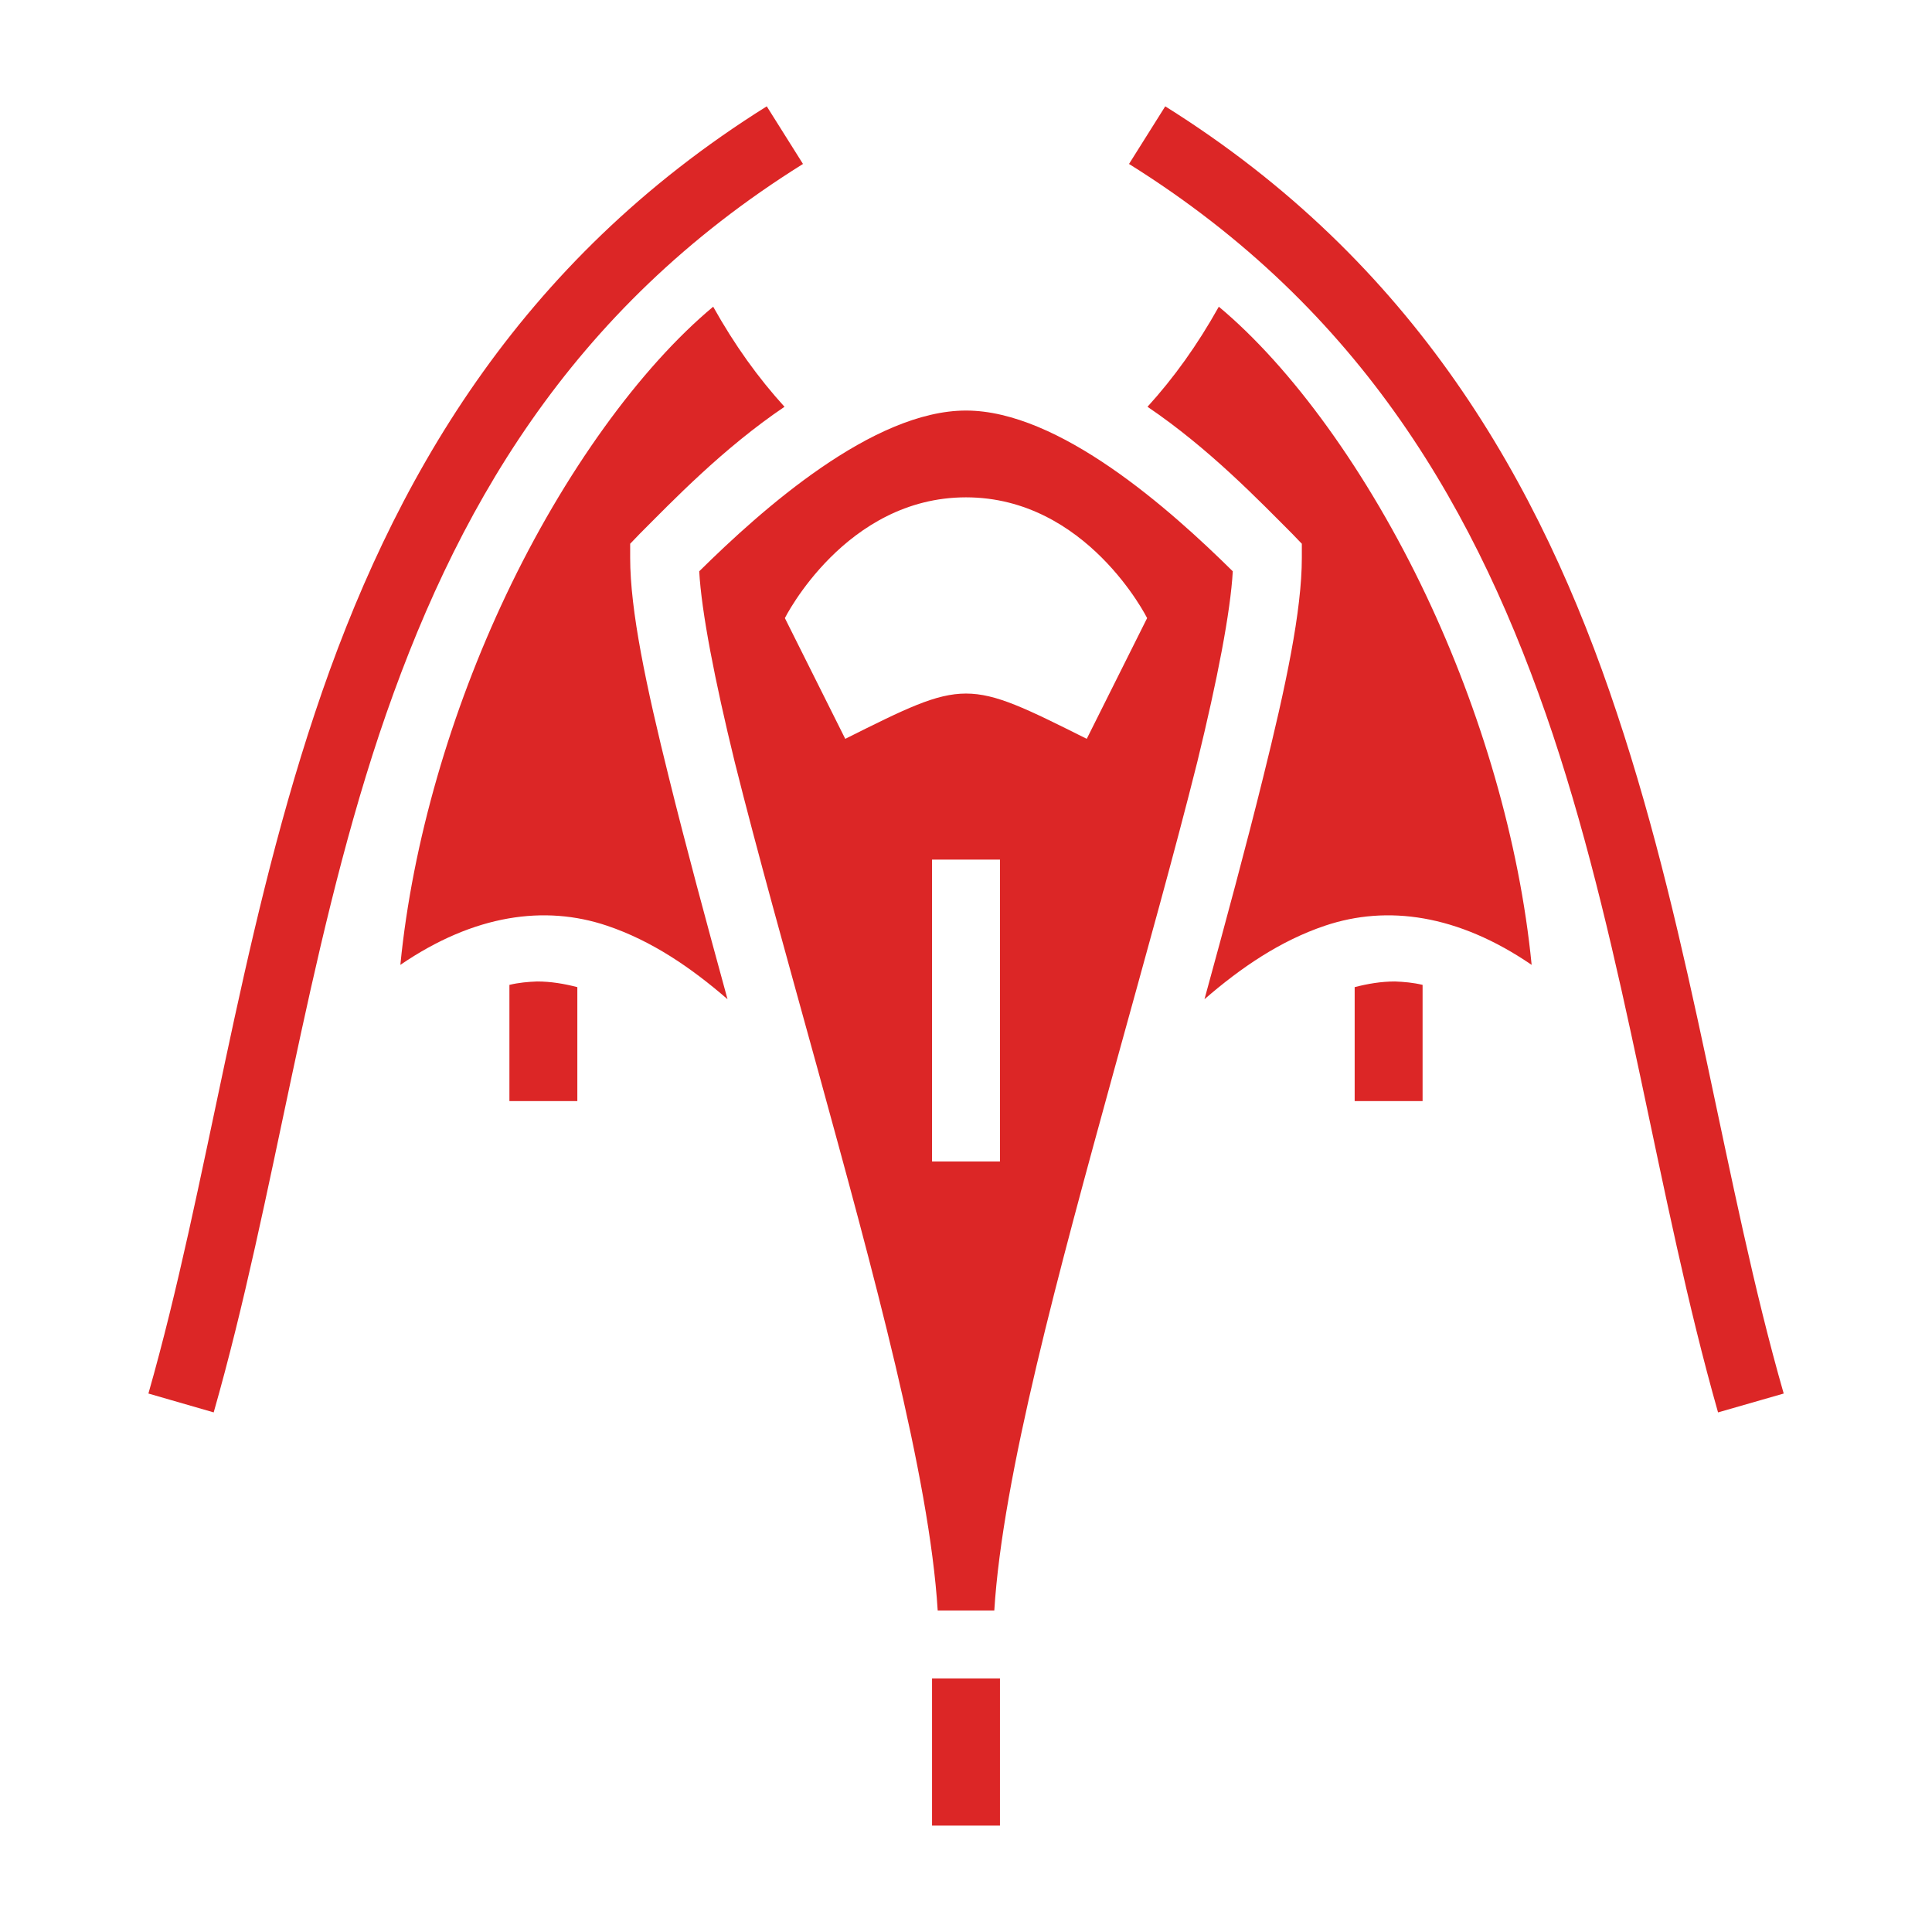 <svg xmlns="http://www.w3.org/2000/svg" width="32" height="32" viewBox="0 0 512 512"><path fill="#dc2626" d="M203.2 28.18C137.2 69.46 103.8 127.8 83.44 189c-20.38 61.1-28.39 125.3-44.11 180.3l17.3 5c16.28-57 24.27-120.8 43.87-179.7c19.7-58.8 50.3-112.44 112.3-151.15zm105.6 0l-9.6 15.27c62 38.71 92.6 92.35 112.3 151.15c19.6 58.9 27.6 122.7 43.8 179.7l17.4-5c-15.8-55-23.8-119.2-44.2-180.3c-20.3-61.2-53.7-119.54-119.7-160.82M189 81.28c-19.3 16.09-39.5 43.92-54.9 76.42c-14.5 30.6-24.8 65.3-28 98c19.6-13.4 38.3-15.9 54.7-10.4c11.9 4 22.3 11.1 32 19.5c-5.7-20.8-11.1-40.8-15.5-58.6c-6.1-24.5-10.3-44.4-10.3-58.4v-3.7l2.6-2.7c8.6-8.6 21.9-22.5 38.3-33.6c-7-7.7-13.2-16.32-18.9-26.52m134 0c-5.7 10.19-11.9 18.82-18.9 26.52c16.4 11.1 29.7 25 38.3 33.6l2.6 2.7v3.7c0 14-4.2 33.9-10.3 58.4c-4.4 17.8-9.8 37.8-15.5 58.6c9.7-8.4 20.1-15.5 32-19.5c16.4-5.5 35.1-3 54.7 10.4c-3.2-32.7-13.5-67.4-28-98c-15.4-32.5-35.6-60.33-54.9-76.42m-67 27.52c-24.7 0-54.1 26.2-70.7 42.6c.6 10.8 4.1 28.8 9.4 50.5c6 24 14 52.5 22 81.5c14.7 53.5 29.6 107.8 31.8 143.4h15c2.2-35.6 17.1-89.9 31.8-143.4c8-29 16-57.5 22-81.5c5.3-21.7 8.8-39.7 9.4-50.5c-16.6-16.4-46-42.6-70.7-42.6m0 23c32 0 48 32 48 32l-16 32c-32-16-32-16-64 0l-16-32s16-32 48-32m-9 96h18v80h-18zm-104.7 32.3c-2.4.1-4.8.3-7.3.9v30.8h18v-30.2c-3.5-.9-7-1.5-10.7-1.5m227.4 0c-3.7 0-7.2.6-10.7 1.5v30.2h18V261c-2.5-.6-4.9-.8-7.3-.9M247 444.8v39h18v-39z"/></svg>